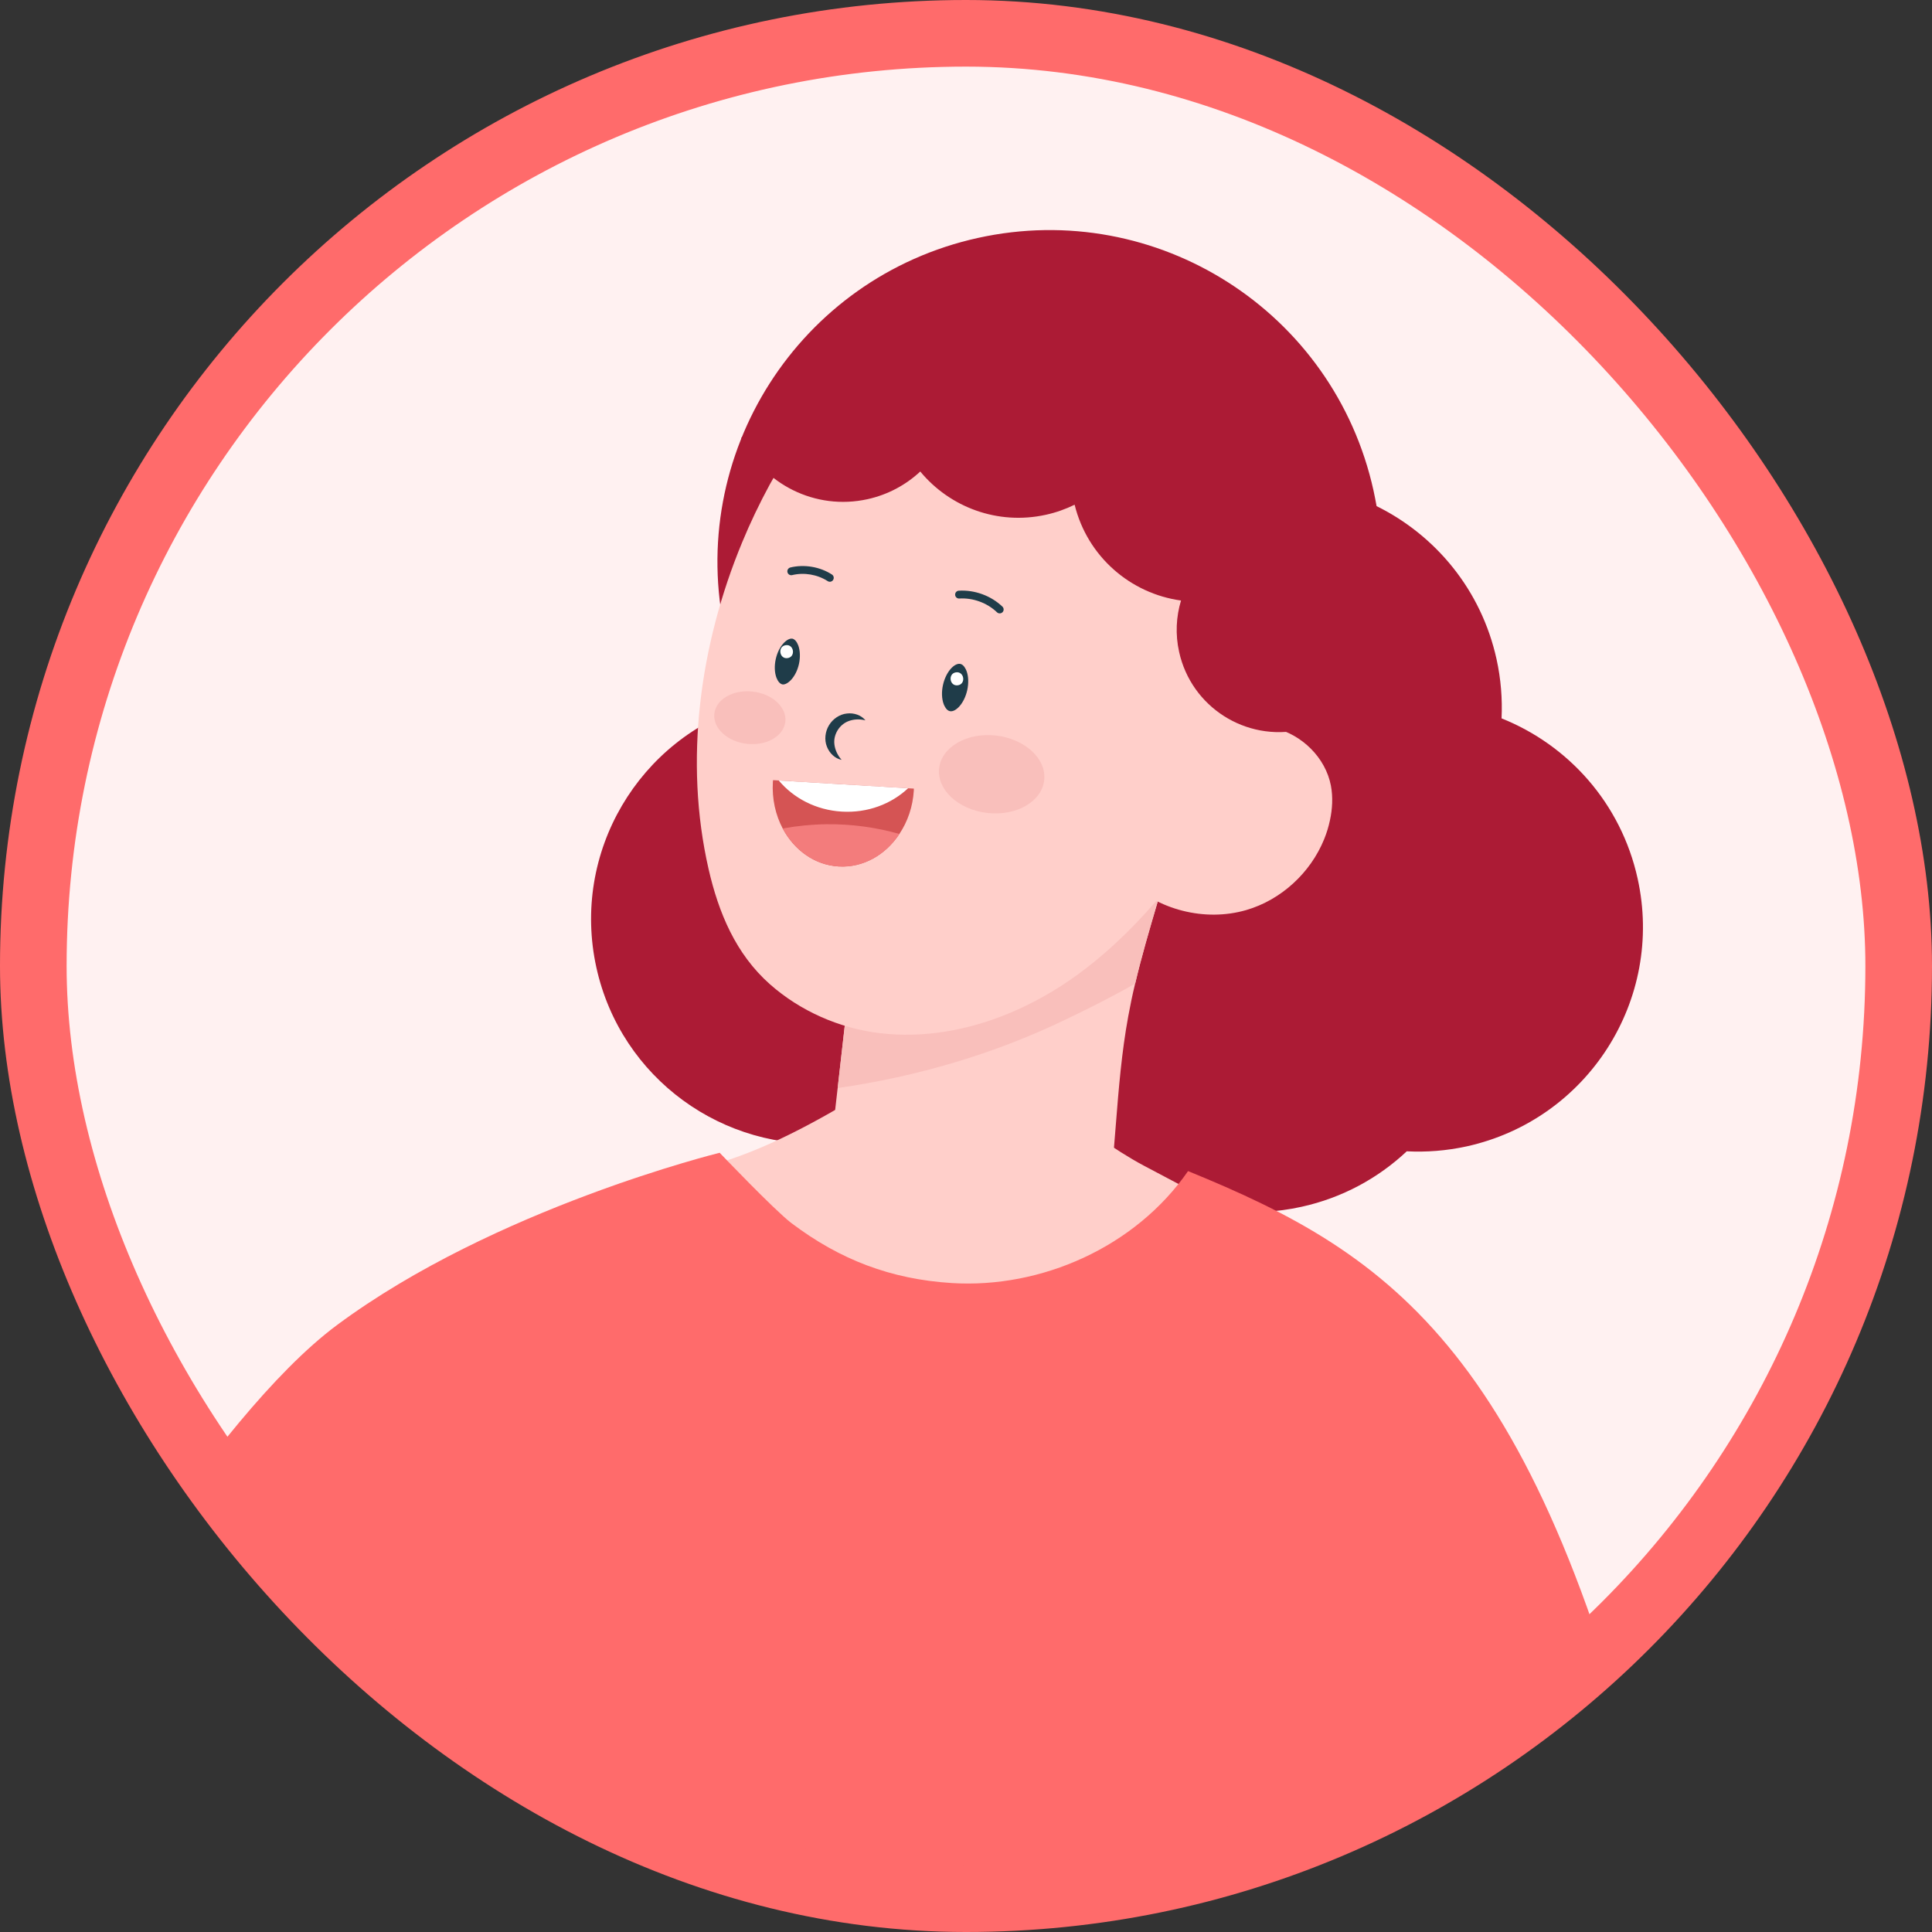 <svg width="58" height="58" viewBox="0 0 58 58" fill="none" xmlns="http://www.w3.org/2000/svg">
<rect x="0" y="0" width="58" height="58" fill="#333333" stroke="none"/>
<g clip-path="url(#clip0_507_16046)">
<path d="M65 33C65 50.673 50.673 65 33 65C15.327 65 1 50.673 1 33C1 15.327 15.327 1 33 1C50.673 1 65 15.327 65 33Z" fill="#D9D9D9"/>
<g clip-path="url(#clip1_507_16046)">
<rect x="1" y="1" width="56" height="56" rx="28" fill="#FFF1F1"/>
<g clip-path="url(#clip2_507_16046)">
<rect width="65.625" height="65.625" transform="translate(-3.375 1)" fill="#FFF1F1"/>
<path d="M-41.211 87.078C-39.62 85.748 -38.028 84.419 -36.436 83.089C-34.911 81.813 -33.587 80.72 -31.907 79.649C-31.217 79.209 -30.295 78.645 -29.561 78.234C-25.773 75.763 -21.985 73.293 -18.195 70.822C-15.798 69.26 -13.402 67.695 -11.005 66.133C-9.431 65.106 -7.852 64.076 -6.419 62.861C-4.642 61.354 5.537 46.167 6.634 44.848C7.292 45.702 11.502 49.202 12.428 56.14C8.808 59.484 0.399 68.545 -3.758 71.184C-11.184 75.897 -19.661 78.191 -27.603 81.972C-27.89 82.109 -28.183 82.827 -28.355 83.107C-28.909 84.014 -29.334 84.991 -29.952 85.861C-30.576 86.739 -31.296 87.55 -32.095 88.275C-32.457 88.601 -33.047 88.763 -33.266 88.177C-33.291 88.133 -33.311 88.086 -33.324 88.031C-33.498 87.376 -33.18 86.778 -32.852 86.234C-32.478 85.611 -32.185 84.989 -32.147 84.253C-32.137 84.054 -32.185 83.837 -32.339 83.71C-32.431 83.632 -32.553 83.601 -32.673 83.579C-33.078 83.511 -33.449 83.585 -33.798 83.733C-33.982 83.811 -34.159 83.91 -34.331 84.021C-34.496 84.125 -34.655 84.239 -34.812 84.355C-35.008 84.501 -35.196 84.649 -35.386 84.786C-35.424 84.814 -35.463 84.841 -35.5 84.867C-35.535 84.891 -35.571 84.916 -35.605 84.94C-35.831 85.099 -36.058 85.256 -36.284 85.413C-36.696 85.701 -37.106 85.987 -37.518 86.274C-37.877 86.525 -38.237 86.775 -38.595 87.026C-39.223 87.462 -39.912 87.96 -40.685 88.093C-41.264 88.192 -41.734 87.516 -41.211 87.078Z" fill="#FFCFCA"/>
<path d="M22.503 21.151C22.186 20.484 21.939 19.771 21.774 19.019C20.588 13.646 23.983 8.328 29.357 7.143C34.731 5.957 40.048 9.353 41.234 14.727C41.268 14.883 41.298 15.038 41.326 15.194C43.096 16.068 44.469 17.709 44.927 19.787C45.059 20.385 45.105 20.982 45.078 21.566C47.08 22.366 48.664 24.112 49.163 26.376C49.966 30.013 47.667 33.612 44.031 34.415C43.426 34.547 42.822 34.593 42.232 34.563C41.376 35.367 40.3 35.959 39.072 36.229C37.568 36.561 36.073 36.362 34.777 35.758C34.001 36.376 33.074 36.831 32.04 37.059C29.286 37.667 26.556 36.496 25.043 34.312C21.729 34.59 18.64 32.382 17.904 29.047C17.142 25.591 19.178 22.172 22.503 21.151Z" fill="#AC1B35"/>
<path d="M34.33 34.989C33.417 34.505 32.613 33.841 31.691 33.376C31.612 33.361 31.533 33.348 31.449 33.341C29.987 33.221 28.531 33.005 27.064 32.923C26.608 32.899 26.146 32.902 25.692 32.959C24.202 33.847 22.671 34.662 21.01 35.072C20.333 35.239 19.496 35.422 18.629 35.512C17.995 35.795 17.666 36.272 18 37.142C18.321 37.98 18.936 38.736 19.548 39.399C19.735 39.602 19.931 39.796 20.134 39.984C22.924 42.532 27.87 43.865 31.475 42.209C33.333 41.356 34.9 39.909 36.058 38.313C36.421 37.813 36.68 37.256 36.956 36.71C36.977 36.667 37.023 36.563 37.084 36.432C36.162 35.959 35.244 35.476 34.33 34.989Z" fill="#FFCFCA"/>
<path d="M24.775 35.923C25.287 36.319 25.941 36.468 26.571 36.603C27.332 36.769 28.094 36.933 28.87 36.986C30.383 37.088 31.805 36.702 33.286 36.378C33.355 35.507 33.427 34.637 33.498 33.766C33.584 32.677 33.673 31.585 33.871 30.509C33.931 30.181 33.999 29.852 34.078 29.527C34.268 28.716 34.505 27.917 34.741 27.114C34.934 26.458 35.128 25.798 35.323 25.14C34.895 25.472 34.505 25.628 34.002 25.838C31.883 26.724 29.733 27.528 27.571 28.304C26.921 28.537 26.263 28.771 25.579 28.86L25.147 32.664L24.775 35.923Z" fill="#FFCFCA"/>
<path d="M25.148 32.664C27.521 32.323 29.842 31.644 31.998 30.604C32.684 30.275 33.396 29.919 34.08 29.527C34.27 28.716 34.506 27.917 34.742 27.115C34.935 26.458 35.13 25.798 35.324 25.14C34.896 25.473 34.506 25.628 34.003 25.838C31.885 26.724 29.734 27.528 27.573 28.304C26.923 28.538 26.265 28.771 25.581 28.86L25.148 32.664Z" fill="#F9BFBB"/>
<path d="M21.271 26.085C21.572 27.4 22.086 28.637 23.113 29.547C24.025 30.354 25.197 30.869 26.404 31.015C27.74 31.176 29.092 30.926 30.338 30.401C30.957 30.139 31.552 29.811 32.105 29.432C33.07 28.768 33.923 27.957 34.689 27.074C35.932 25.637 37.024 23.946 37.727 22.13C38.525 20.077 38.827 17.864 38.297 15.68C38.084 14.79 37.719 13.937 37.227 13.165C35.147 9.907 30.846 8.693 27.368 10.383C25.556 11.264 24.06 12.791 23.105 14.552C22.802 15.111 22.524 15.69 22.279 16.284C21.005 19.357 20.531 22.844 21.271 26.085Z" fill="#FFCFCA"/>
<path d="M33.828 26.415C34.753 27.316 36.17 27.681 37.412 27.321C38.46 27.017 39.343 26.202 39.752 25.193C39.827 25.009 39.885 24.82 39.926 24.625C40 24.285 40.019 23.929 39.955 23.587C39.794 22.742 39.078 22.045 38.24 21.851C37.401 21.655 36.481 21.944 35.86 22.539L35.078 24.03L33.828 26.415Z" fill="#FFCFCA"/>
<path d="M23.738 11.934C24.081 11.661 24.426 11.39 24.781 11.129C24.824 11.096 24.871 11.066 24.916 11.034C24.932 11.023 24.949 11.011 24.966 10.998L24.972 10.994C25.142 10.883 25.311 10.771 25.483 10.665C25.836 10.45 26.201 10.251 26.579 10.084C26.644 10.055 26.734 10.032 26.804 9.997C26.941 9.958 27.078 9.922 27.216 9.891C27.727 8.953 28.625 8.233 29.75 7.984C30.738 7.766 31.72 7.952 32.525 8.43C32.861 8.207 33.241 8.038 33.659 7.946C35.45 7.552 37.222 8.684 37.617 10.474C37.642 10.588 37.661 10.7 37.674 10.812C38.674 11.311 39.449 12.238 39.709 13.415C39.91 14.325 39.767 15.23 39.369 15.998C40.357 16.329 41.152 17.155 41.393 18.247C41.759 19.904 40.712 21.541 39.057 21.907C37.401 22.271 35.763 21.226 35.398 19.571C35.28 19.041 35.309 18.514 35.455 18.028C33.942 17.821 32.645 16.713 32.261 15.152C31.992 15.283 31.704 15.387 31.397 15.454C29.948 15.773 28.512 15.226 27.627 14.155C27.197 14.556 26.659 14.85 26.044 14.986C24.474 15.332 22.92 14.533 22.25 13.146C22.743 12.738 23.237 12.332 23.738 11.934Z" fill="#AC1B35"/>
<path d="M20.5 38.156L20.525 38.152C20.402 38.187 20.28 38.218 20.156 38.247C20.237 38.221 20.405 38.174 20.5 38.156Z" fill="#FFCFCA"/>
<path d="M28.529 21.352C28.697 21.373 28.947 21.118 29.036 20.723C29.083 20.514 29.076 20.302 29.016 20.143C28.994 20.086 28.935 19.955 28.833 19.932L28.817 19.929C28.648 19.909 28.399 20.164 28.31 20.559C28.262 20.768 28.271 20.979 28.33 21.139C28.352 21.195 28.411 21.326 28.513 21.349L28.529 21.352Z" fill="#1F3C49"/>
<path d="M23.497 20.547C23.638 20.563 23.893 20.338 23.984 19.938C24.029 19.736 24.022 19.53 23.964 19.375C23.922 19.264 23.859 19.19 23.791 19.174L23.777 19.172C23.634 19.156 23.381 19.379 23.29 19.781C23.244 19.983 23.251 20.188 23.309 20.344C23.352 20.455 23.414 20.528 23.482 20.544L23.497 20.547Z" fill="#1F3C49"/>
<path d="M25.981 21.625C25.857 21.471 25.638 21.394 25.425 21.42C25.207 21.442 25 21.583 24.887 21.773C24.771 21.962 24.742 22.211 24.824 22.414C24.901 22.614 25.07 22.774 25.265 22.811C25.137 22.666 25.07 22.506 25.05 22.352C25.03 22.198 25.068 22.055 25.142 21.929C25.22 21.802 25.33 21.703 25.475 21.648C25.621 21.593 25.794 21.579 25.981 21.625Z" fill="#1F3C49"/>
<path d="M30.011 18.414C30.042 18.415 30.074 18.402 30.097 18.378C30.143 18.332 30.14 18.257 30.094 18.212C29.75 17.883 29.259 17.704 28.784 17.733C28.719 17.737 28.67 17.792 28.674 17.857C28.677 17.923 28.733 17.972 28.798 17.968C29.21 17.942 29.633 18.097 29.931 18.382C29.953 18.404 29.982 18.414 30.011 18.414Z" fill="#1F3C49"/>
<path d="M24.945 17.461C24.971 17.452 24.995 17.436 25.011 17.41C25.046 17.355 25.03 17.283 24.975 17.247C24.614 17.014 24.146 16.935 23.727 17.036C23.665 17.052 23.624 17.115 23.64 17.178C23.655 17.242 23.718 17.28 23.781 17.265C24.14 17.178 24.539 17.246 24.849 17.446C24.877 17.465 24.913 17.469 24.945 17.461Z" fill="#1F3C49"/>
<path d="M28.699 20.184C28.949 20.149 29.006 20.537 28.755 20.573C28.504 20.609 28.45 20.22 28.699 20.184Z" fill="white"/>
<path d="M23.588 19.369C23.839 19.332 23.893 19.721 23.644 19.757C23.394 19.793 23.337 19.404 23.588 19.369Z" fill="white"/>
<path d="M23.202 23.475C23.172 23.986 23.283 24.467 23.497 24.872C23.843 25.52 24.454 25.968 25.172 26.011C25.91 26.056 26.584 25.666 27 25.036C27.247 24.669 27.404 24.22 27.434 23.728C27.434 23.711 27.432 23.692 27.434 23.675L23.208 23.42C23.206 23.439 23.204 23.457 23.202 23.475Z" fill="#D55454"/>
<path d="M23.379 23.431C23.823 23.962 24.498 24.319 25.271 24.365C26.045 24.412 26.758 24.137 27.262 23.663L23.379 23.431Z" fill="white"/>
<path d="M23.498 24.872C23.844 25.52 24.454 25.968 25.173 26.011C25.911 26.056 26.585 25.666 27.001 25.036C26.289 24.834 25.548 24.735 24.807 24.744C24.368 24.75 23.93 24.793 23.498 24.872Z" fill="#F37C7C"/>
<path d="M28.193 23.062C28.12 23.703 28.765 24.305 29.636 24.405C30.506 24.506 31.273 24.069 31.347 23.426C31.422 22.785 30.776 22.183 29.904 22.082C29.034 21.982 28.268 22.421 28.193 23.062Z" fill="#F9BFBB"/>
<path d="M21.445 21.423C21.395 21.856 21.831 22.262 22.419 22.33C23.008 22.398 23.525 22.103 23.576 21.669C23.625 21.237 23.19 20.829 22.601 20.762C22.013 20.694 21.496 20.989 21.445 21.423Z" fill="#F9BFBB"/>
<path d="M47.696 103.972C47.661 102.394 47.123 98.699 47.36 95.887C48.354 88.542 52.332 76.302 52.123 70.996C51.923 65.887 49.8 61.068 48.541 56.113C47.833 53.322 47.352 50.468 46.381 47.757C46.126 47.042 45.835 46.341 45.501 45.66C44.433 43.489 42.941 41.797 41.036 40.321C39.452 39.093 37.693 38.093 35.829 37.361L34.792 44.894C34.811 44.883 34.828 44.876 34.845 44.866C34.497 47.037 35.299 49.212 36.11 51.255C38.43 57.097 40.936 62.864 43.627 68.545C44.065 69.468 44.511 70.404 44.667 71.414C44.788 72.203 44.724 73.008 44.661 73.805C44.066 81.323 43.585 87.738 43.337 95.334C43.123 95.919 42.31 97.672 41.946 98.9C41.727 99.639 41.51 100.378 41.373 101.136C41.161 102.325 41.416 103.529 41.42 104.732C41.422 104.984 41.417 105.239 41.475 105.484C41.743 106.628 42.943 106.057 43.273 105.275C43.303 105.202 43.33 105.125 43.349 105.05C43.376 104.955 43.394 104.857 43.407 104.759C43.453 104.399 43.421 104.022 43.414 103.662C43.409 103.393 43.414 103.12 43.474 102.857C43.526 102.635 43.558 102.33 43.807 102.24C44.036 102.158 44.369 102.272 44.56 102.397C44.789 102.547 44.946 102.772 45.061 103.022C45.086 103.074 45.108 103.125 45.128 103.178C45.184 103.315 45.23 103.459 45.272 103.599C45.426 104.104 45.547 104.615 45.688 105.122C45.885 105.827 45.982 106.512 45.843 107.237C45.701 107.973 45.4 108.666 45.139 109.367C44.861 110.119 44.441 111.127 44.851 111.899C45.041 112.255 45.551 112.242 45.809 111.974C45.952 111.824 46.032 111.627 46.11 111.437C46.608 110.214 47.13 109 47.449 107.713C47.75 106.501 47.72 105.213 47.696 103.972Z" fill="#FFCFCA"/>
<path d="M49.712 55.399C45.178 58.823 42.797 60.682 39.593 62.059L39.585 62.078C39.29 62.975 38.989 63.906 38.684 64.856C38.602 65.115 38.517 65.379 38.433 65.641C38.083 66.742 37.73 67.867 37.382 69.003C33.061 70.324 16.505 72.978 14.333 73.268C14.112 72.071 13.898 70.918 13.683 69.634C13.209 66.796 12.732 63.319 12.188 57.322C12.178 57.344 12.166 57.367 12.155 57.393C11.953 57.806 11.55 58.675 10.862 60.077C10.771 60.263 10.674 60.458 10.573 60.662C8.606 58.893 1.564 50.884 1.564 50.884C1.564 50.884 6.328 42.591 10.118 39.778C14.854 36.264 21.605 34.607 21.605 34.607C21.605 34.607 23.257 36.338 23.756 36.716C25.214 37.819 26.748 38.404 28.573 38.518C31.258 38.686 34.086 37.439 35.666 35.157C41.812 37.661 46.214 40.61 49.712 55.399Z" fill="#FF6B6B"/>
<path d="M10.861 60.077C11.55 58.674 11.953 57.806 12.155 57.392C12.044 56.128 12.098 54.847 12.32 53.593C11.545 54.824 10.975 56.181 10.782 57.593C10.668 58.418 10.688 59.263 10.861 60.077Z" fill="#F98080"/>
<path d="M39.585 62.078C39.29 62.975 38.989 63.906 38.684 64.856C37.03 62.131 36.421 58.8 36.944 55.641C37.379 57.936 38.283 60.139 39.585 62.078Z" fill="#F98080"/>
</g>
</g>
</g>
<rect x="1" y="1" width="56" height="56" rx="28" stroke="#FF6B6B" stroke-width="2"/>
<defs>
<clipPath id="clip0_507_16046">
<rect x="1" y="1" width="56" height="56" rx="28" fill="white"/>
</clipPath>
<clipPath id="clip1_507_16046">
<rect x="1" y="1" width="56" height="56" rx="28" fill="white"/>
</clipPath>
<clipPath id="clip2_507_16046">
<rect width="65.625" height="65.625" fill="white" transform="translate(-3.375 1)"/>
</clipPath>
</defs>
</svg>
